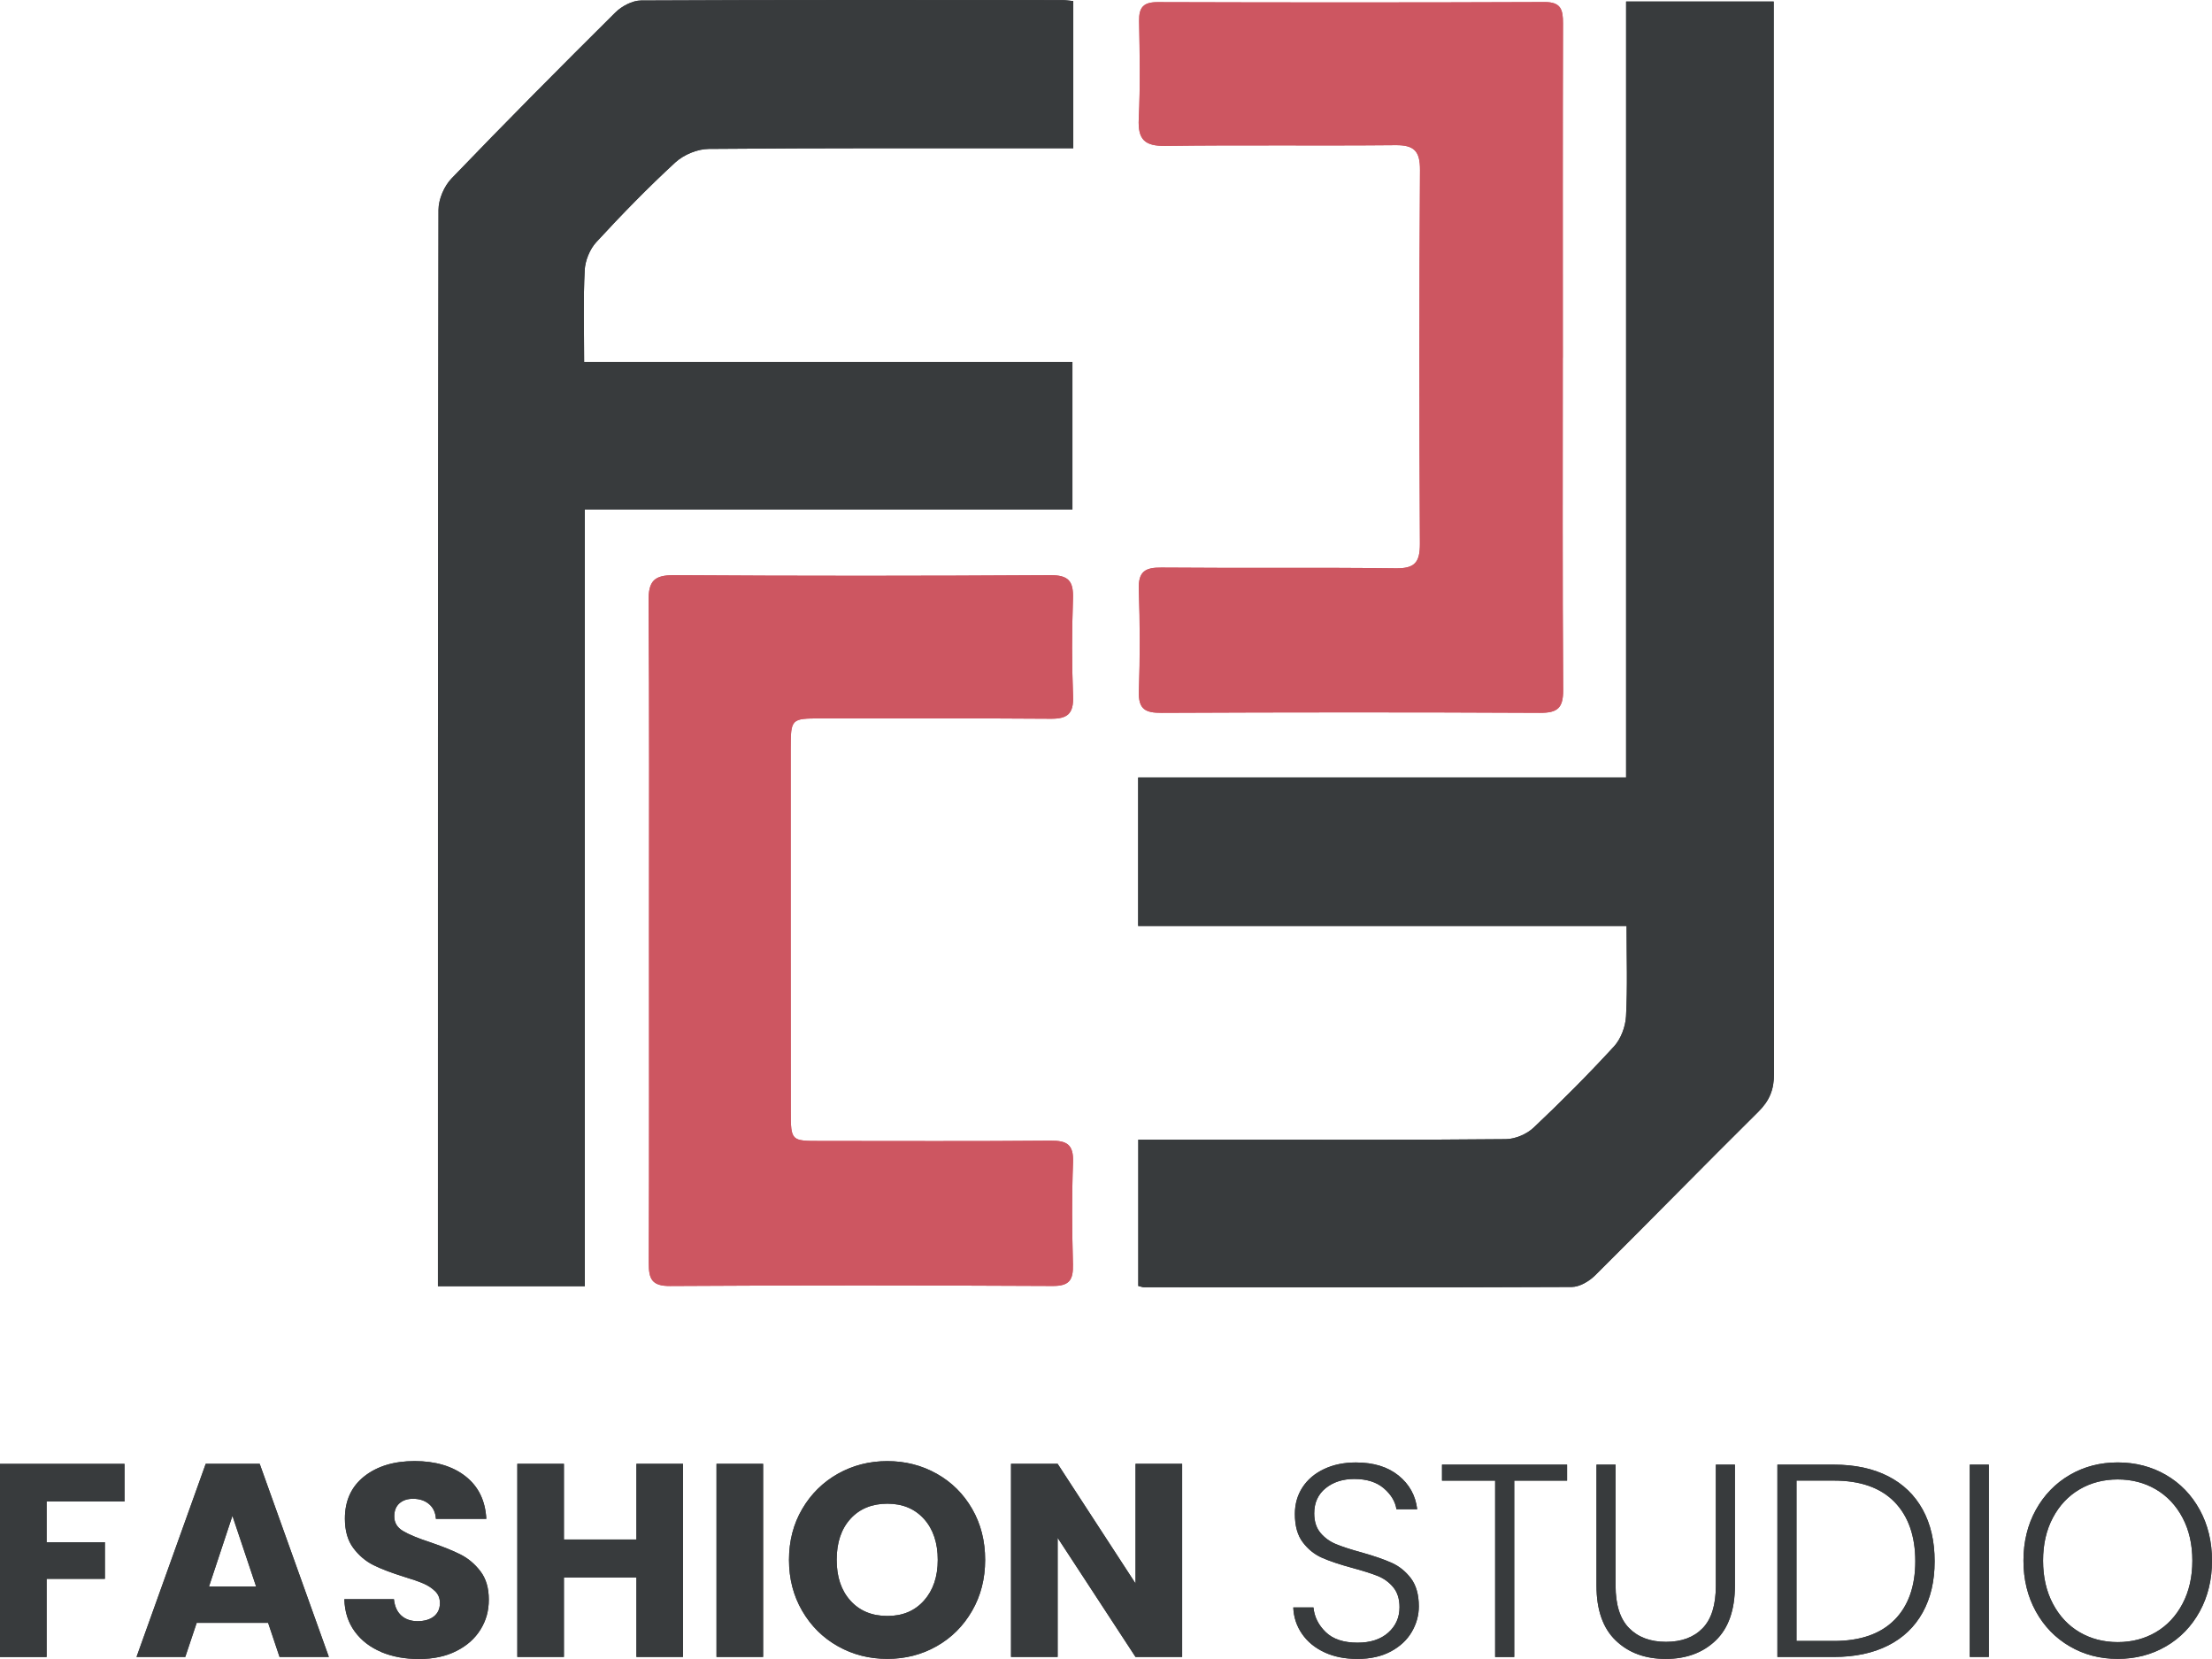 <svg width="184" height="138" viewBox="0 0 184 138" fill="none" xmlns="http://www.w3.org/2000/svg">
<path d="M94.693 94.801C97.804 94.801 100.716 94.801 103.627 94.801C110.837 94.801 118.047 94.83 125.257 94.758C126.04 94.751 126.992 94.346 127.567 93.805C129.874 91.63 132.117 89.376 134.263 87.039C134.831 86.418 135.21 85.403 135.257 84.547C135.389 82.102 135.303 79.646 135.303 77.027H94.675V64.674H135.264V0.128H147.542C147.542 0.821 147.542 1.464 147.542 2.107C147.542 31.177 147.531 60.246 147.567 89.318C147.567 90.633 147.195 91.554 146.269 92.472C141.716 96.979 137.242 101.567 132.692 106.082C132.195 106.576 131.401 107.05 130.743 107.053C118.884 107.107 107.028 107.086 95.169 107.079C95.054 107.079 94.94 107.028 94.686 106.97V94.805L94.693 94.801Z" fill="#383B3D"/>
<path d="M48.589 30.103H89.207V42.38H48.646V106.988H36.429V105.034C36.429 75.846 36.419 46.654 36.476 17.465C36.476 16.58 36.944 15.482 37.563 14.843C42.044 10.18 46.601 5.593 51.189 1.038C51.722 0.511 52.598 0.045 53.317 0.041C64.994 -0.017 76.675 0.001 88.352 0.008C88.634 0.008 88.921 0.055 89.278 0.088V12.332C88.62 12.332 87.994 12.332 87.372 12.332C77.898 12.332 68.424 12.304 58.95 12.387C58.009 12.394 56.872 12.867 56.175 13.51C53.886 15.616 51.711 17.852 49.601 20.142C49.061 20.727 48.675 21.677 48.636 22.479C48.51 24.927 48.589 27.391 48.589 30.107V30.103Z" fill="#383B3D"/>
<path d="M129.996 29.753C129.996 38.964 129.964 48.174 130.028 57.385C130.039 58.916 129.545 59.303 128.09 59.295C117.6 59.241 107.11 59.248 96.621 59.295C95.276 59.303 94.682 59.003 94.736 57.511C94.833 54.687 94.829 51.851 94.729 49.026C94.679 47.549 95.244 47.199 96.606 47.213C103.101 47.271 109.6 47.192 116.094 47.275C117.686 47.296 118.119 46.783 118.112 45.216C118.054 34.86 118.051 24.508 118.119 14.153C118.129 12.56 117.629 12.062 116.084 12.076C109.707 12.137 103.327 12.051 96.953 12.137C95.237 12.159 94.639 11.635 94.725 9.88C94.858 7.178 94.804 4.462 94.754 1.757C94.732 0.597 95.122 0.175 96.299 0.178C107.028 0.211 117.757 0.214 128.483 0.171C129.853 0.164 130.017 0.814 130.014 1.944C129.985 11.216 130 20.485 130 29.757L129.996 29.753Z" fill="#CD5661"/>
<path d="M53.986 77.442C53.986 68.289 54.022 59.14 53.95 49.987C53.936 48.337 54.412 47.835 56.06 47.845C66.493 47.914 76.922 47.91 87.354 47.845C88.878 47.835 89.303 48.329 89.253 49.8C89.16 52.505 89.153 55.221 89.26 57.926C89.317 59.389 88.774 59.797 87.408 59.787C81.031 59.74 74.651 59.761 68.274 59.761C65.81 59.761 65.778 59.787 65.774 62.268C65.774 72.324 65.77 82.376 65.781 92.432C65.781 94.913 65.81 94.909 68.252 94.909C74.629 94.909 81.01 94.942 87.386 94.884C88.745 94.873 89.314 95.198 89.257 96.69C89.15 99.515 89.174 102.35 89.25 105.178C89.282 106.464 88.963 106.977 87.565 106.97C76.954 106.916 66.346 106.908 55.735 106.973C54.226 106.984 53.961 106.388 53.968 105.07C54.004 95.859 53.986 86.645 53.986 77.435V77.442Z" fill="#CD5661"/>
<path d="M10.357 121.764V124.899H3.877V128.287H8.726V131.332H3.877V137.834H0V121.768H10.357V121.764ZM22.299 134.991H16.362L15.411 137.83H11.355L17.113 121.764H21.602L27.356 137.83H23.254L22.303 134.991H22.299ZM21.305 131.972L19.334 126.088L17.385 131.972H21.305ZM31.727 137.418C30.804 137.036 30.067 136.472 29.516 135.724C28.965 134.977 28.672 134.077 28.644 133.023H32.767C32.828 133.619 33.032 134.07 33.379 134.384C33.726 134.699 34.18 134.854 34.738 134.854C35.296 134.854 35.764 134.72 36.097 134.453C36.429 134.186 36.594 133.817 36.594 133.344C36.594 132.947 36.462 132.618 36.197 132.362C35.932 132.102 35.607 131.889 35.224 131.722C34.838 131.556 34.291 131.365 33.583 131.152C32.556 130.83 31.716 130.512 31.068 130.191C30.421 129.869 29.86 129.396 29.391 128.771C28.923 128.147 28.69 127.33 28.69 126.322C28.69 124.827 29.227 123.657 30.299 122.808C31.372 121.963 32.771 121.537 34.491 121.537C36.211 121.537 37.656 121.959 38.729 122.808C39.802 123.653 40.374 124.834 40.453 126.344H36.261C36.229 125.824 36.043 125.416 35.696 125.12C35.349 124.824 34.902 124.672 34.359 124.672C33.89 124.672 33.511 124.798 33.225 125.051C32.939 125.304 32.796 125.665 32.796 126.138C32.796 126.658 33.035 127.063 33.522 127.352C34.005 127.641 34.759 127.955 35.789 128.291C36.816 128.641 37.653 128.977 38.293 129.299C38.933 129.62 39.491 130.086 39.959 130.697C40.428 131.307 40.66 132.094 40.66 133.055C40.66 134.016 40.431 134.803 39.97 135.551C39.509 136.299 38.84 136.895 37.964 137.335C37.087 137.78 36.054 138 34.859 138C33.665 138 32.653 137.809 31.73 137.429L31.727 137.418ZM56.815 121.764V137.83H52.938V131.217H46.908V137.83H43.032V121.764H46.908V128.06H52.938V121.764H56.815ZM63.478 121.764V137.83H59.601V121.764H63.478ZM69.697 136.938C68.449 136.237 67.462 135.255 66.729 133.998C65.996 132.737 65.631 131.325 65.631 129.754C65.631 128.183 65.996 126.77 66.729 125.521C67.462 124.271 68.453 123.292 69.697 122.591C70.946 121.891 72.315 121.54 73.81 121.54C75.305 121.54 76.679 121.891 77.923 122.591C79.171 123.292 80.151 124.271 80.87 125.521C81.589 126.77 81.947 128.183 81.947 129.754C81.947 131.325 81.585 132.741 80.859 133.998C80.133 135.255 79.153 136.237 77.912 136.938C76.675 137.639 75.305 137.989 73.81 137.989C72.315 137.989 70.942 137.639 69.697 136.938ZM76.861 133.138C77.623 132.282 78.005 131.155 78.005 129.75C78.005 128.345 77.623 127.197 76.861 126.351C76.099 125.506 75.084 125.08 73.814 125.08C72.544 125.08 71.507 125.499 70.742 126.341C69.98 127.179 69.597 128.316 69.597 129.75C69.597 131.184 69.98 132.304 70.742 133.149C71.504 133.994 72.53 134.421 73.814 134.421C75.098 134.421 76.099 133.994 76.861 133.138ZM98.334 137.83H94.457L87.977 127.919V137.83H84.1V121.764H87.977L94.457 131.719V121.764H98.334V137.83ZM110.175 137.444C109.381 137.079 108.759 136.566 108.305 135.909C107.851 135.251 107.611 134.522 107.579 133.713H109.256C109.331 134.489 109.671 135.175 110.276 135.761C110.88 136.349 111.763 136.642 112.926 136.642C113.999 136.642 114.85 136.364 115.476 135.808C116.102 135.251 116.416 134.543 116.416 133.691C116.416 133.005 116.241 132.452 115.894 132.033C115.547 131.614 115.114 131.3 114.603 131.094C114.088 130.888 113.38 130.664 112.471 130.418C111.413 130.13 110.576 129.848 109.957 129.573C109.339 129.299 108.809 128.873 108.369 128.291C107.929 127.713 107.711 126.926 107.711 125.932C107.711 125.109 107.922 124.372 108.344 123.722C108.766 123.075 109.364 122.566 110.136 122.201C110.905 121.836 111.792 121.652 112.786 121.652C114.253 121.652 115.433 122.013 116.334 122.739C117.232 123.465 117.75 124.397 117.886 125.542H116.162C116.055 124.885 115.701 124.303 115.097 123.79C114.492 123.278 113.677 123.025 112.65 123.025C111.699 123.025 110.905 123.281 110.272 123.79C109.639 124.303 109.321 125.001 109.321 125.885C109.321 126.557 109.496 127.099 109.843 127.511C110.19 127.923 110.626 128.237 111.145 128.45C111.667 128.663 112.371 128.894 113.262 129.136C114.288 129.425 115.122 129.714 115.755 129.996C116.388 130.278 116.924 130.711 117.364 131.289C117.8 131.87 118.022 132.647 118.022 133.622C118.022 134.37 117.825 135.078 117.432 135.75C117.039 136.422 116.459 136.963 115.687 137.375C114.914 137.787 113.995 137.993 112.922 137.993C111.849 137.993 110.962 137.809 110.168 137.444H110.175ZM130.354 121.833V123.162H125.958V137.834H124.37V123.162H119.95V121.833H130.35H130.354ZM134.388 121.833V131.903C134.388 133.489 134.76 134.666 135.511 135.428C136.258 136.19 137.281 136.573 138.583 136.573C139.885 136.573 140.897 136.194 141.63 135.439C142.363 134.684 142.728 133.507 142.728 131.903V121.833H144.316V131.881C144.316 133.911 143.783 135.436 142.717 136.458C141.652 137.48 140.267 137.993 138.558 137.993C136.848 137.993 135.464 137.483 134.399 136.458C133.333 135.436 132.8 133.911 132.8 131.881V121.833H134.388ZM157.052 122.794C158.307 123.433 159.265 124.358 159.931 125.564C160.596 126.77 160.928 128.204 160.928 129.866C160.928 131.527 160.596 132.936 159.931 134.135C159.265 135.334 158.307 136.248 157.052 136.88C155.796 137.512 154.294 137.83 152.542 137.83H147.849V121.833H152.542C154.294 121.833 155.796 122.154 157.052 122.794ZM157.585 134.753C158.74 133.586 159.319 131.957 159.319 129.866C159.319 127.775 158.74 126.117 157.585 124.932C156.429 123.751 154.748 123.158 152.542 123.158H149.437V136.501H152.542C154.748 136.501 156.429 135.916 157.585 134.749V134.753ZM165.438 121.833V137.83H163.85V121.833H165.438ZM172.169 136.949C170.975 136.255 170.034 135.287 169.347 134.041C168.661 132.799 168.317 131.39 168.317 129.819C168.317 128.248 168.661 126.839 169.347 125.596C170.034 124.354 170.975 123.386 172.169 122.689C173.364 121.995 174.691 121.649 176.157 121.649C177.623 121.649 178.975 121.995 180.17 122.689C181.364 123.382 182.301 124.35 182.981 125.596C183.66 126.839 184 128.248 184 129.819C184 131.39 183.66 132.799 182.981 134.041C182.301 135.284 181.364 136.255 180.17 136.949C178.975 137.642 177.638 137.989 176.157 137.989C174.676 137.989 173.36 137.642 172.169 136.949ZM179.329 135.771C180.266 135.222 181.007 134.431 181.55 133.402C182.094 132.373 182.366 131.177 182.366 129.819C182.366 128.461 182.094 127.272 181.55 126.247C181.007 125.224 180.266 124.437 179.329 123.888C178.392 123.339 177.334 123.064 176.157 123.064C174.98 123.064 173.922 123.339 172.985 123.888C172.048 124.437 171.307 125.224 170.764 126.247C170.22 127.269 169.948 128.461 169.948 129.819C169.948 131.177 170.22 132.373 170.764 133.402C171.307 134.431 172.048 135.222 172.985 135.771C173.922 136.32 174.98 136.595 176.157 136.595C177.334 136.595 178.392 136.32 179.329 135.771Z" fill="#383B3D"/>
<path d="M94.693 94.801C97.804 94.801 100.716 94.801 103.627 94.801C110.837 94.801 118.047 94.83 125.257 94.758C126.04 94.751 126.992 94.346 127.567 93.805C129.874 91.63 132.117 89.376 134.263 87.039C134.831 86.418 135.21 85.403 135.257 84.547C135.389 82.102 135.303 79.646 135.303 77.027H94.675V64.674H135.264V0.128H147.542C147.542 0.821 147.542 1.464 147.542 2.107C147.542 31.177 147.531 60.246 147.567 89.318C147.567 90.633 147.195 91.554 146.269 92.472C141.716 96.979 137.242 101.567 132.692 106.082C132.195 106.576 131.401 107.05 130.743 107.053C118.884 107.107 107.028 107.086 95.169 107.079C95.054 107.079 94.94 107.028 94.686 106.97V94.805L94.693 94.801Z" fill="#383B3D"/>
<path d="M48.589 30.103H89.207V42.38H48.646V106.988H36.429V105.034C36.429 75.846 36.419 46.654 36.476 17.465C36.476 16.58 36.944 15.482 37.563 14.843C42.044 10.18 46.601 5.593 51.189 1.038C51.722 0.511 52.598 0.045 53.317 0.041C64.994 -0.017 76.675 0.001 88.352 0.008C88.634 0.008 88.921 0.055 89.278 0.088V12.332C88.62 12.332 87.994 12.332 87.372 12.332C77.898 12.332 68.424 12.304 58.95 12.387C58.009 12.394 56.872 12.867 56.175 13.51C53.886 15.616 51.711 17.852 49.601 20.142C49.061 20.727 48.675 21.677 48.636 22.479C48.51 24.927 48.589 27.391 48.589 30.107V30.103Z" fill="#383B3D"/>
<path d="M129.996 29.753C129.996 38.964 129.964 48.174 130.028 57.385C130.039 58.916 129.545 59.303 128.09 59.295C117.6 59.241 107.11 59.248 96.621 59.295C95.276 59.303 94.682 59.003 94.736 57.511C94.833 54.687 94.829 51.851 94.729 49.026C94.679 47.549 95.244 47.199 96.606 47.213C103.101 47.271 109.6 47.192 116.094 47.275C117.686 47.296 118.119 46.783 118.112 45.216C118.054 34.86 118.051 24.508 118.119 14.153C118.129 12.56 117.629 12.062 116.084 12.076C109.707 12.137 103.327 12.051 96.953 12.137C95.237 12.159 94.639 11.635 94.725 9.88C94.858 7.178 94.804 4.462 94.754 1.757C94.732 0.597 95.122 0.175 96.299 0.178C107.028 0.211 117.757 0.214 128.483 0.171C129.853 0.164 130.017 0.814 130.014 1.944C129.985 11.216 130 20.485 130 29.757L129.996 29.753Z" fill="#CD5661"/>
<path d="M53.986 77.442C53.986 68.289 54.022 59.14 53.95 49.987C53.936 48.337 54.412 47.835 56.06 47.845C66.493 47.914 76.922 47.91 87.354 47.845C88.878 47.835 89.303 48.329 89.253 49.8C89.16 52.505 89.153 55.221 89.26 57.926C89.317 59.389 88.774 59.797 87.408 59.787C81.031 59.74 74.651 59.761 68.274 59.761C65.81 59.761 65.778 59.787 65.774 62.268C65.774 72.324 65.77 82.376 65.781 92.432C65.781 94.913 65.81 94.909 68.252 94.909C74.629 94.909 81.01 94.942 87.386 94.884C88.745 94.873 89.314 95.198 89.257 96.69C89.15 99.515 89.174 102.35 89.25 105.178C89.282 106.464 88.963 106.977 87.565 106.97C76.954 106.916 66.346 106.908 55.735 106.973C54.226 106.984 53.961 106.388 53.968 105.07C54.004 95.859 53.986 86.645 53.986 77.435V77.442Z" fill="#CD5661"/>
<path d="M10.357 121.764V124.899H3.877V128.287H8.726V131.332H3.877V137.834H0V121.768H10.357V121.764ZM22.299 134.991H16.362L15.411 137.83H11.355L17.113 121.764H21.602L27.356 137.83H23.254L22.303 134.991H22.299ZM21.305 131.972L19.334 126.088L17.385 131.972H21.305ZM31.727 137.418C30.804 137.036 30.067 136.472 29.516 135.724C28.965 134.977 28.672 134.077 28.644 133.023H32.767C32.828 133.619 33.032 134.07 33.379 134.384C33.726 134.699 34.18 134.854 34.738 134.854C35.296 134.854 35.764 134.72 36.097 134.453C36.429 134.186 36.594 133.817 36.594 133.344C36.594 132.947 36.462 132.618 36.197 132.362C35.932 132.102 35.607 131.889 35.224 131.722C34.838 131.556 34.291 131.365 33.583 131.152C32.556 130.83 31.716 130.512 31.068 130.191C30.421 129.869 29.86 129.396 29.391 128.771C28.923 128.147 28.69 127.33 28.69 126.322C28.69 124.827 29.227 123.657 30.299 122.808C31.372 121.963 32.771 121.537 34.491 121.537C36.211 121.537 37.656 121.959 38.729 122.808C39.802 123.653 40.374 124.834 40.453 126.344H36.261C36.229 125.824 36.043 125.416 35.696 125.12C35.349 124.824 34.902 124.672 34.359 124.672C33.89 124.672 33.511 124.798 33.225 125.051C32.939 125.304 32.796 125.665 32.796 126.138C32.796 126.658 33.035 127.063 33.522 127.352C34.005 127.641 34.759 127.955 35.789 128.291C36.816 128.641 37.653 128.977 38.293 129.299C38.933 129.62 39.491 130.086 39.959 130.697C40.428 131.307 40.66 132.094 40.66 133.055C40.66 134.016 40.431 134.803 39.97 135.551C39.509 136.299 38.84 136.895 37.964 137.335C37.087 137.78 36.054 138 34.859 138C33.665 138 32.653 137.809 31.73 137.429L31.727 137.418ZM56.815 121.764V137.83H52.938V131.217H46.908V137.83H43.032V121.764H46.908V128.06H52.938V121.764H56.815ZM63.478 121.764V137.83H59.601V121.764H63.478ZM69.697 136.938C68.449 136.237 67.462 135.255 66.729 133.998C65.996 132.737 65.631 131.325 65.631 129.754C65.631 128.183 65.996 126.77 66.729 125.521C67.462 124.271 68.453 123.292 69.697 122.591C70.946 121.891 72.315 121.54 73.81 121.54C75.305 121.54 76.679 121.891 77.923 122.591C79.171 123.292 80.151 124.271 80.87 125.521C81.589 126.77 81.947 128.183 81.947 129.754C81.947 131.325 81.585 132.741 80.859 133.998C80.133 135.255 79.153 136.237 77.912 136.938C76.675 137.639 75.305 137.989 73.81 137.989C72.315 137.989 70.942 137.639 69.697 136.938ZM76.861 133.138C77.623 132.282 78.005 131.155 78.005 129.75C78.005 128.345 77.623 127.197 76.861 126.351C76.099 125.506 75.084 125.08 73.814 125.08C72.544 125.08 71.507 125.499 70.742 126.341C69.98 127.179 69.597 128.316 69.597 129.75C69.597 131.184 69.98 132.304 70.742 133.149C71.504 133.994 72.53 134.421 73.814 134.421C75.098 134.421 76.099 133.994 76.861 133.138ZM98.334 137.83H94.457L87.977 127.919V137.83H84.1V121.764H87.977L94.457 131.719V121.764H98.334V137.83ZM110.175 137.444C109.381 137.079 108.759 136.566 108.305 135.909C107.851 135.251 107.611 134.522 107.579 133.713H109.256C109.331 134.489 109.671 135.175 110.276 135.761C110.88 136.349 111.763 136.642 112.926 136.642C113.999 136.642 114.85 136.364 115.476 135.808C116.102 135.251 116.416 134.543 116.416 133.691C116.416 133.005 116.241 132.452 115.894 132.033C115.547 131.614 115.114 131.3 114.603 131.094C114.088 130.888 113.38 130.664 112.471 130.418C111.413 130.13 110.576 129.848 109.957 129.573C109.339 129.299 108.809 128.873 108.369 128.291C107.929 127.713 107.711 126.926 107.711 125.932C107.711 125.109 107.922 124.372 108.344 123.722C108.766 123.075 109.364 122.566 110.136 122.201C110.905 121.836 111.792 121.652 112.786 121.652C114.253 121.652 115.433 122.013 116.334 122.739C117.232 123.465 117.75 124.397 117.886 125.542H116.162C116.055 124.885 115.701 124.303 115.097 123.79C114.492 123.278 113.677 123.025 112.65 123.025C111.699 123.025 110.905 123.281 110.272 123.79C109.639 124.303 109.321 125.001 109.321 125.885C109.321 126.557 109.496 127.099 109.843 127.511C110.19 127.923 110.626 128.237 111.145 128.45C111.667 128.663 112.371 128.894 113.262 129.136C114.288 129.425 115.122 129.714 115.755 129.996C116.388 130.278 116.924 130.711 117.364 131.289C117.8 131.87 118.022 132.647 118.022 133.622C118.022 134.37 117.825 135.078 117.432 135.75C117.039 136.422 116.459 136.963 115.687 137.375C114.914 137.787 113.995 137.993 112.922 137.993C111.849 137.993 110.962 137.809 110.168 137.444H110.175ZM130.354 121.833V123.162H125.958V137.834H124.37V123.162H119.95V121.833H130.35H130.354ZM134.388 121.833V131.903C134.388 133.489 134.76 134.666 135.511 135.428C136.258 136.19 137.281 136.573 138.583 136.573C139.885 136.573 140.897 136.194 141.63 135.439C142.363 134.684 142.728 133.507 142.728 131.903V121.833H144.316V131.881C144.316 133.911 143.783 135.436 142.717 136.458C141.652 137.48 140.267 137.993 138.558 137.993C136.848 137.993 135.464 137.483 134.399 136.458C133.333 135.436 132.8 133.911 132.8 131.881V121.833H134.388ZM157.052 122.794C158.307 123.433 159.265 124.358 159.931 125.564C160.596 126.77 160.928 128.204 160.928 129.866C160.928 131.527 160.596 132.936 159.931 134.135C159.265 135.334 158.307 136.248 157.052 136.88C155.796 137.512 154.294 137.83 152.542 137.83H147.849V121.833H152.542C154.294 121.833 155.796 122.154 157.052 122.794ZM157.585 134.753C158.74 133.586 159.319 131.957 159.319 129.866C159.319 127.775 158.74 126.117 157.585 124.932C156.429 123.751 154.748 123.158 152.542 123.158H149.437V136.501H152.542C154.748 136.501 156.429 135.916 157.585 134.749V134.753ZM165.438 121.833V137.83H163.85V121.833H165.438ZM172.169 136.949C170.975 136.255 170.034 135.287 169.347 134.041C168.661 132.799 168.317 131.39 168.317 129.819C168.317 128.248 168.661 126.839 169.347 125.596C170.034 124.354 170.975 123.386 172.169 122.689C173.364 121.995 174.691 121.649 176.157 121.649C177.623 121.649 178.975 121.995 180.17 122.689C181.364 123.382 182.301 124.35 182.981 125.596C183.66 126.839 184 128.248 184 129.819C184 131.39 183.66 132.799 182.981 134.041C182.301 135.284 181.364 136.255 180.17 136.949C178.975 137.642 177.638 137.989 176.157 137.989C174.676 137.989 173.36 137.642 172.169 136.949ZM179.329 135.771C180.266 135.222 181.007 134.431 181.55 133.402C182.094 132.373 182.366 131.177 182.366 129.819C182.366 128.461 182.094 127.272 181.55 126.247C181.007 125.224 180.266 124.437 179.329 123.888C178.392 123.339 177.334 123.064 176.157 123.064C174.98 123.064 173.922 123.339 172.985 123.888C172.048 124.437 171.307 125.224 170.764 126.247C170.22 127.269 169.948 128.461 169.948 129.819C169.948 131.177 170.22 132.373 170.764 133.402C171.307 134.431 172.048 135.222 172.985 135.771C173.922 136.32 174.98 136.595 176.157 136.595C177.334 136.595 178.392 136.32 179.329 135.771Z" fill="#383B3D"/>
</svg>

